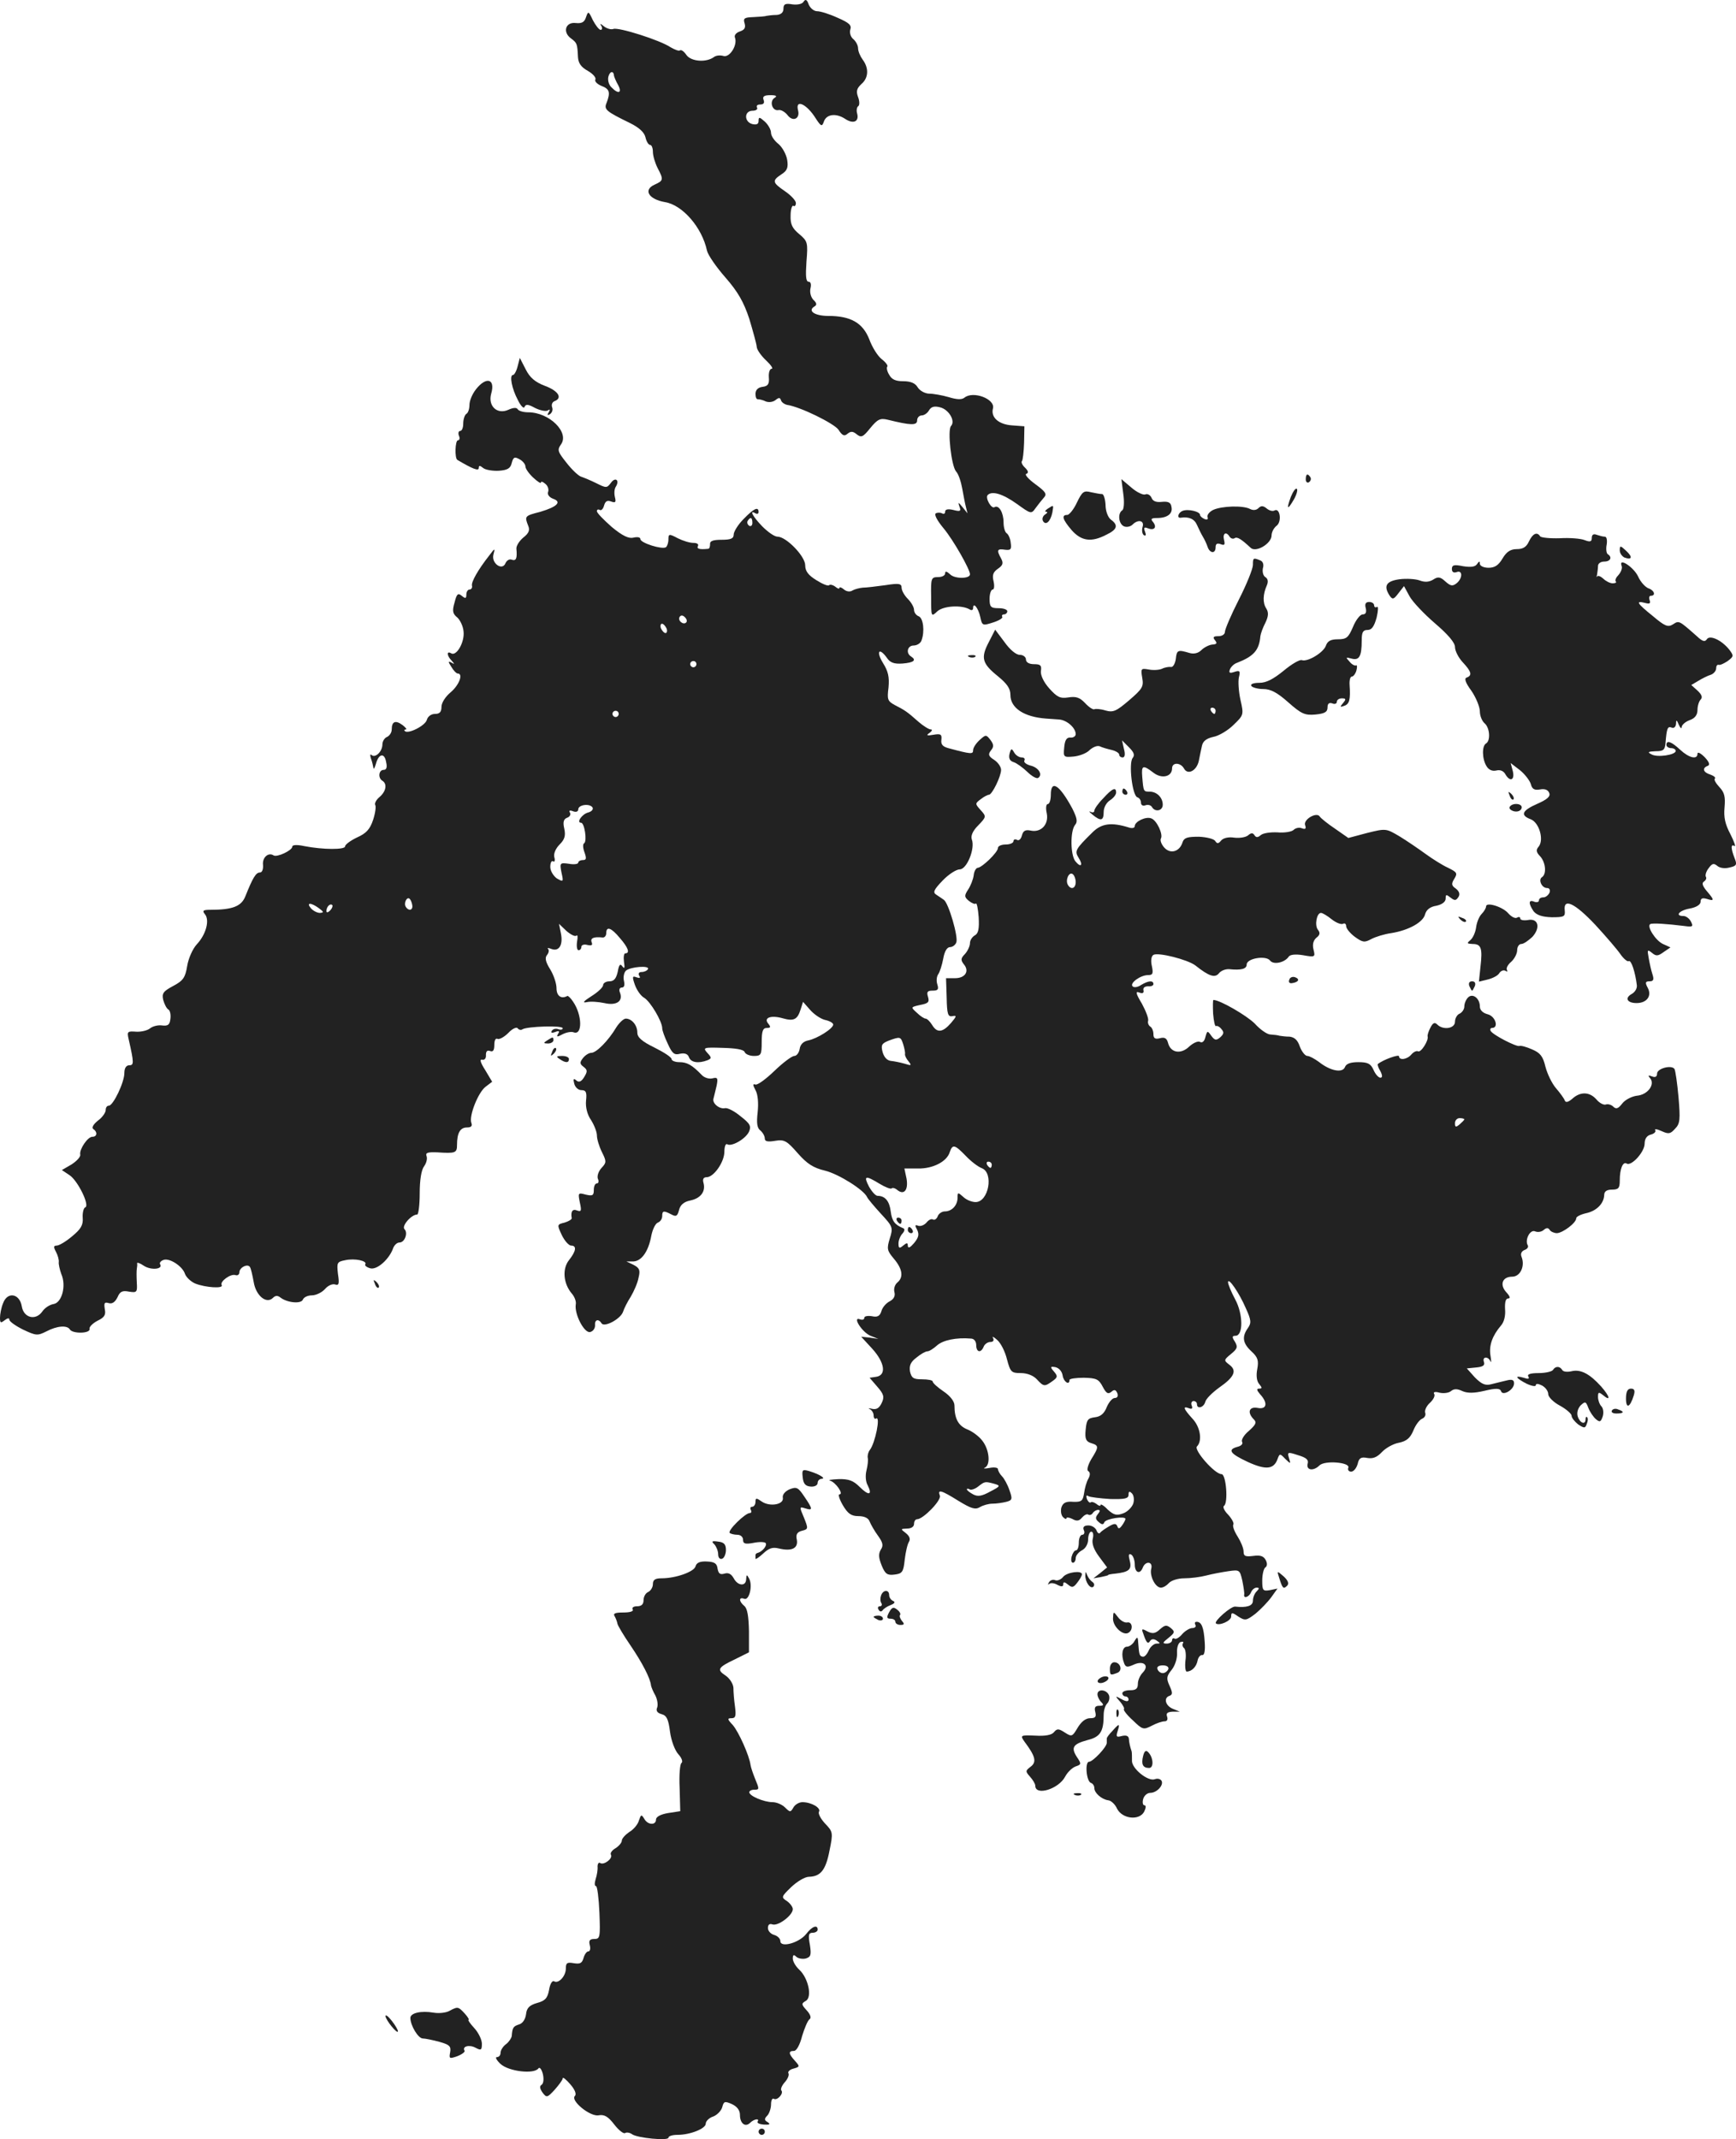 <?xml version="1.0" standalone="no"?>
<!DOCTYPE svg PUBLIC "-//W3C//DTD SVG 20010904//EN"
 "http://www.w3.org/TR/2001/REC-SVG-20010904/DTD/svg10.dtd">
<svg version="1.0" xmlns="http://www.w3.org/2000/svg"
 width="558.387pt" height="687.955pt" viewBox="0 0 558.387 687.955"
 preserveAspectRatio="xMidYMid meet">
<g transform="translate(-706,1323.605) scale(0.1,-0.1)"
fill="#222222" stroke="none">
<path d="M9645 13231 c-4 -8 -20 -11 -36 -9 -23 4 -29 1 -29 -14 0 -12 -8 -19
-22 -20 -13 0 -27 -2 -33 -3 -5 -2 -25 -3 -43 -4 -28 -1 -32 -4 -27 -20 4 -14
0 -21 -15 -26 -12 -4 -19 -12 -16 -20 9 -24 -17 -65 -37 -59 -10 3 -23 2 -30
-3 -25 -19 -74 -15 -89 6 -8 12 -17 18 -21 15 -3 -3 -16 2 -30 10 -34 23 -167
65 -184 59 -7 -3 -21 1 -30 8 -12 10 -15 10 -9 2 4 -7 3 -13 -2 -13 -5 0 -16
14 -25 31 -14 30 -15 30 -22 10 -5 -16 -13 -21 -33 -19 -33 4 -43 -29 -16 -49
20 -15 21 -17 23 -60 1 -20 10 -33 32 -45 17 -10 27 -22 24 -28 -3 -5 5 -14
19 -20 27 -10 30 -21 17 -55 -9 -21 -2 -27 76 -65 28 -14 45 -29 49 -45 3 -14
10 -25 15 -25 5 0 9 -10 9 -22 0 -13 7 -36 15 -52 20 -38 19 -41 -10 -54 -37
-17 -18 -47 34 -56 56 -9 119 -81 135 -156 3 -14 30 -53 59 -86 41 -47 59 -79
77 -133 12 -40 23 -80 24 -90 0 -9 14 -29 30 -44 16 -15 24 -27 18 -27 -6 0
-10 -12 -9 -27 2 -22 -3 -29 -20 -31 -15 -2 -23 -10 -23 -23 0 -10 3 -18 8
-17 4 0 15 -2 25 -7 10 -4 23 -2 31 4 11 9 15 9 18 0 2 -7 11 -13 19 -15 43
-6 152 -60 166 -80 12 -19 19 -22 29 -13 11 9 18 8 30 -2 14 -11 20 -9 43 20
24 29 32 33 57 27 73 -18 94 -19 94 -2 0 9 7 16 15 16 7 0 18 7 23 16 7 12 17
15 36 10 28 -7 50 -44 35 -60 -12 -13 1 -128 16 -146 8 -8 16 -33 20 -55 4
-22 9 -49 12 -60 l5 -20 -16 20 c-14 17 -15 17 -10 2 6 -15 3 -17 -20 -11 -17
4 -26 2 -26 -6 0 -6 -4 -8 -10 -5 -5 3 -15 3 -20 0 -6 -4 5 -24 25 -48 31 -37
85 -132 85 -148 0 -15 -50 -15 -64 0 -11 10 -16 11 -16 3 0 -7 -10 -12 -23
-12 -22 0 -23 -4 -22 -64 0 -64 0 -65 20 -46 20 18 79 21 104 6 6 -4 11 -2 11
4 0 22 17 0 23 -28 6 -28 7 -29 41 -18 19 6 32 14 30 18 -3 4 0 8 5 8 6 0 11
5 11 10 0 6 -13 10 -28 10 -25 0 -29 4 -29 30 0 17 5 30 10 30 5 0 6 12 3 26
-5 20 -2 30 14 41 16 11 18 18 10 33 -15 27 -13 32 13 28 18 -2 21 1 18 22 -1
14 -8 28 -13 31 -6 4 -10 20 -10 35 0 31 -15 57 -29 49 -10 -7 -31 30 -22 39
14 14 48 4 93 -28 46 -33 47 -34 61 -14 8 11 20 26 27 34 10 11 6 18 -28 43
-22 16 -35 31 -29 33 8 3 7 9 -4 20 -9 8 -13 18 -10 21 3 3 6 30 7 59 l1 53
-40 3 c-43 3 -69 26 -61 55 7 30 -64 57 -92 34 -9 -7 -25 -6 -51 2 -21 6 -49
11 -62 11 -13 0 -30 9 -37 20 -8 14 -23 20 -47 20 -25 0 -37 6 -45 21 -7 11
-9 23 -6 26 3 3 -5 14 -18 24 -13 10 -31 39 -40 64 -21 53 -60 75 -132 75 -43
0 -67 16 -45 30 9 5 9 11 -3 22 -8 9 -12 24 -9 37 3 12 1 21 -6 21 -9 0 -10
19 -7 64 5 62 4 66 -23 89 -23 19 -29 32 -28 60 0 20 5 34 9 31 4 -3 8 1 8 9
0 8 -16 25 -35 38 -41 28 -42 34 -12 54 19 12 23 22 19 47 -3 18 -16 41 -28
51 -13 10 -24 26 -24 36 0 10 -9 26 -20 36 -17 15 -20 16 -20 2 0 -10 -6 -13
-20 -10 -27 7 -27 43 1 43 11 0 17 5 14 10 -3 6 1 10 10 10 11 0 15 5 11 15
-4 11 2 15 22 15 19 0 23 -3 13 -9 -17 -11 -7 -43 13 -39 8 2 21 -6 29 -16 17
-23 41 -12 34 15 -10 38 28 21 57 -26 17 -26 20 -27 26 -10 8 24 39 28 68 9
27 -18 46 -9 39 17 -3 10 -1 21 4 24 4 3 4 16 -1 29 -7 19 -4 28 11 42 23 20
24 51 4 78 -8 11 -15 27 -15 37 0 9 -7 22 -15 29 -9 7 -13 21 -10 31 5 14 -4
22 -41 38 -26 12 -55 21 -66 21 -10 0 -22 10 -27 22 -5 15 -10 18 -16 9z
m-610 -239 c1 -4 6 -17 13 -29 14 -26 1 -31 -21 -8 -9 8 -13 24 -10 35 5 18
17 19 18 2z"/>
<path d="M8725 12058 c-4 -16 -11 -28 -15 -28 -12 0 -4 -44 16 -81 9 -19 19
-28 21 -22 4 10 12 9 34 -3 16 -8 35 -12 41 -8 7 5 8 3 3 -6 -6 -9 -4 -11 4
-6 7 5 10 14 7 22 -3 8 0 17 8 20 26 10 12 33 -31 49 -32 12 -49 27 -62 53
l-19 37 -7 -27z"/>
<path d="M8591 11984 c-12 -15 -21 -37 -21 -50 0 -12 -4 -26 -10 -29 -5 -3
-10 -17 -10 -31 0 -13 -4 -24 -10 -24 -5 0 -7 -7 -4 -15 4 -8 2 -15 -3 -15 -9
0 -11 -57 -2 -63 49 -29 69 -37 69 -26 0 8 3 9 14 0 7 -6 30 -10 50 -9 29 2
38 8 42 25 5 19 9 21 25 12 10 -5 19 -16 19 -23 0 -7 11 -23 25 -36 14 -13 25
-20 25 -16 0 5 6 3 14 -4 8 -6 12 -18 9 -26 -3 -8 3 -17 16 -22 29 -10 13 -26
-41 -42 -51 -13 -51 -14 -39 -45 6 -14 2 -24 -16 -38 -13 -11 -23 -27 -22 -36
3 -31 -1 -40 -15 -35 -7 3 -16 -2 -20 -11 -10 -26 -46 -1 -39 27 6 22 5 22
-13 -2 -37 -47 -58 -85 -56 -97 2 -7 -2 -13 -8 -13 -5 0 -10 -7 -10 -16 0 -13
-3 -14 -15 -4 -12 10 -16 6 -23 -22 -8 -27 -6 -36 9 -48 9 -8 19 -29 20 -45 4
-34 -23 -81 -40 -70 -15 9 -14 -8 2 -24 10 -11 9 -12 -1 -6 -11 6 -11 3 0 -14
7 -12 16 -21 20 -21 19 0 5 -37 -22 -60 -17 -14 -30 -34 -30 -47 0 -17 -6 -23
-21 -23 -12 0 -23 -8 -26 -19 -5 -19 -61 -47 -71 -36 -3 3 -1 5 3 5 5 0 0 6
-10 14 -23 17 -35 12 -35 -14 0 -10 -7 -20 -15 -24 -8 -3 -15 -14 -15 -24 0
-23 -23 -45 -35 -34 -5 4 -5 -1 -2 -11 4 -10 7 -24 8 -30 1 -7 4 -1 8 12 9 34
28 37 33 6 4 -17 1 -25 -8 -25 -16 0 -19 -26 -4 -35 16 -10 12 -34 -9 -52 -11
-9 -17 -21 -14 -26 3 -5 0 -27 -7 -48 -10 -30 -22 -43 -51 -56 -21 -10 -39
-23 -39 -29 0 -11 -70 -11 -132 1 -23 5 -38 4 -38 -2 0 -12 -49 -35 -60 -28
-17 11 -37 -7 -34 -31 1 -14 -3 -24 -10 -24 -13 0 -23 -17 -47 -77 -13 -32
-41 -43 -113 -43 -23 0 -26 -3 -17 -14 16 -19 4 -65 -26 -97 -13 -14 -27 -45
-31 -70 -6 -37 -13 -47 -45 -64 -32 -17 -37 -24 -32 -45 4 -14 11 -28 17 -31
5 -3 8 -17 6 -30 -2 -19 -8 -23 -26 -21 -13 2 -30 -2 -39 -9 -8 -7 -29 -12
-45 -11 -28 2 -30 1 -24 -25 17 -75 17 -83 2 -83 -10 0 -16 -9 -16 -25 0 -30
-36 -105 -50 -105 -6 0 -10 -6 -10 -14 0 -8 -11 -24 -25 -34 -15 -12 -21 -23
-15 -27 14 -9 13 -25 -3 -25 -15 0 -42 -40 -39 -57 2 -7 -11 -21 -28 -32 l-31
-18 24 -16 c27 -17 67 -99 51 -104 -5 -2 -9 -17 -8 -33 2 -24 -6 -37 -34 -60
-20 -17 -42 -30 -50 -30 -10 0 -10 -5 -2 -20 6 -11 10 -26 9 -33 -1 -6 3 -24
8 -38 17 -38 2 -93 -25 -97 -12 -2 -28 -12 -36 -24 -21 -30 -60 -21 -66 17 -7
41 -46 48 -60 10 -6 -14 -10 -36 -10 -47 0 -17 2 -18 15 -8 9 7 15 8 15 2 0
-6 20 -20 44 -32 42 -20 47 -20 75 -6 34 18 67 21 76 6 9 -14 66 -13 63 2 -2
6 10 18 25 26 23 11 28 19 24 38 -3 20 -1 23 13 19 11 -3 20 3 28 19 8 19 16
22 37 18 25 -4 27 -2 25 29 -1 19 -1 39 0 44 1 6 2 14 1 18 -1 4 9 1 22 -8 23
-15 62 -11 52 5 -3 4 2 11 11 14 19 7 61 -20 69 -45 4 -11 19 -25 33 -31 33
-13 92 -17 85 -5 -7 11 29 38 45 32 6 -2 12 2 12 9 0 16 27 29 34 17 3 -4 8
-26 12 -48 7 -44 41 -72 62 -51 8 8 15 8 24 1 22 -17 66 -21 72 -7 3 8 16 14
29 14 13 0 32 9 42 20 10 12 25 18 33 15 12 -4 14 2 9 34 -4 36 -3 39 23 44
31 7 72 -2 65 -13 -3 -4 5 -10 16 -13 22 -6 62 30 74 66 4 9 12 17 20 17 17 0
28 31 16 43 -10 10 22 47 41 47 4 0 8 31 8 68 0 42 5 75 14 87 8 11 11 25 8
33 -4 11 4 13 34 12 59 -4 64 -2 64 24 0 38 10 56 32 56 14 0 18 5 14 15 -8
22 22 98 46 116 l21 16 -22 37 c-16 25 -19 36 -10 34 8 -2 13 5 12 15 0 12 4
16 13 13 10 -4 14 2 14 20 0 14 4 22 10 19 5 -3 21 5 35 19 13 14 27 20 30 15
4 -5 11 -7 16 -3 16 9 129 13 129 3 0 -4 -6 -6 -14 -3 -8 3 -17 1 -21 -5 -4
-7 0 -8 11 -4 12 5 15 3 9 -6 -6 -10 -3 -11 15 -1 12 6 28 9 35 6 29 -11 28
56 -2 99 -7 11 -16 19 -18 18 -20 -11 -35 0 -35 25 0 15 -9 42 -20 60 -15 24
-18 37 -11 46 6 7 8 16 4 20 -4 4 1 4 11 0 24 -9 38 13 30 51 l-6 30 24 -23
c14 -12 28 -19 32 -15 4 4 5 -5 2 -20 -2 -15 0 -27 5 -27 5 0 9 5 9 11 0 6 9
9 19 6 14 -3 18 -1 14 9 -5 13 7 18 35 15 6 -1 12 5 12 14 0 23 16 18 44 -16
27 -31 33 -49 17 -49 -4 0 -6 -12 -4 -27 3 -20 2 -24 -5 -15 -7 10 -11 6 -15
-17 -5 -22 -12 -31 -27 -31 -11 0 -20 -6 -20 -12 0 -7 -17 -23 -38 -36 -25
-16 -30 -22 -15 -19 13 3 38 1 57 -3 39 -9 61 6 50 34 -4 9 -1 16 6 16 8 0 10
8 7 21 -3 12 0 27 6 33 14 13 79 18 71 5 -3 -5 -12 -9 -20 -9 -9 0 -12 -5 -8
-12 5 -7 2 -9 -9 -5 -13 5 -14 2 -5 -24 6 -17 19 -36 30 -42 20 -12 58 -76 58
-98 0 -7 8 -29 18 -50 14 -31 21 -37 39 -32 15 3 25 0 29 -11 6 -17 30 -21 59
-10 14 6 15 8 0 24 -15 17 -12 18 49 16 42 -1 67 -5 71 -13 2 -7 16 -13 30
-13 23 0 25 4 25 45 0 35 4 45 16 45 13 0 14 3 5 14 -16 19 9 28 47 17 35 -10
47 -4 57 28 l8 25 22 -25 c12 -14 33 -29 48 -33 15 -3 27 -10 27 -15 0 -13
-51 -45 -80 -51 -16 -3 -26 -13 -28 -28 -2 -12 -10 -22 -17 -22 -8 0 -37 -22
-64 -48 -27 -26 -54 -46 -61 -44 -9 3 -9 -1 0 -18 8 -14 10 -42 7 -71 -4 -35
-2 -51 9 -59 8 -7 14 -18 14 -26 0 -9 10 -11 33 -7 30 5 38 0 73 -40 30 -34
50 -47 88 -56 44 -11 125 -62 135 -85 2 -5 22 -29 44 -53 39 -42 40 -45 29
-80 -10 -33 -9 -39 13 -65 28 -33 32 -60 11 -77 -8 -7 -12 -20 -9 -31 3 -12
-2 -22 -15 -29 -12 -6 -24 -20 -27 -32 -5 -16 -13 -20 -31 -16 -13 2 -24 0
-24 -5 0 -6 -6 -8 -14 -5 -26 10 7 -42 34 -53 l25 -10 -27 4 -28 3 35 -38 c41
-45 47 -86 13 -91 l-21 -3 25 -29 c21 -24 23 -33 14 -52 -8 -17 -17 -22 -31
-19 -11 3 -14 2 -7 -1 6 -3 12 -12 12 -20 0 -9 4 -13 8 -10 15 9 -3 -79 -20
-101 -5 -6 -8 -17 -7 -25 2 -7 0 -25 -4 -41 -4 -16 -3 -36 4 -48 16 -32 3 -34
-26 -5 -20 20 -35 26 -68 25 -23 -1 -35 -3 -27 -5 18 -5 45 -44 30 -44 -5 0 0
-16 11 -35 16 -27 27 -35 50 -35 19 0 32 -6 36 -17 4 -10 16 -31 27 -46 16
-22 18 -32 9 -45 -8 -14 -7 -26 3 -51 11 -27 18 -32 41 -29 25 3 29 8 33 48 3
25 9 51 14 58 5 9 1 18 -10 27 -18 14 -18 14 4 15 13 0 22 6 22 15 0 8 4 15
10 15 19 0 79 61 73 76 -8 21 4 18 60 -17 41 -25 54 -29 69 -20 10 6 28 11 40
11 13 0 33 3 45 6 19 5 20 9 10 37 -6 18 -17 38 -24 45 -7 7 -13 18 -13 23 0
5 -12 7 -27 4 -16 -3 -22 -2 -15 1 19 9 14 58 -8 86 -10 14 -33 31 -49 37 -29
12 -41 35 -41 77 0 13 -14 31 -35 45 -19 13 -35 27 -35 32 0 4 -15 7 -34 7
-28 0 -34 4 -39 25 -3 19 2 31 21 45 13 11 29 20 35 20 6 0 20 9 31 19 19 17
62 26 109 22 10 0 17 -9 17 -21 0 -23 15 -27 24 -5 3 8 13 15 21 15 10 0 13 5
9 13 -4 6 2 4 13 -6 12 -10 26 -38 32 -63 11 -41 14 -44 45 -44 20 0 40 -8 51
-20 22 -24 25 -24 50 -6 17 12 18 16 5 31 -13 15 -12 17 5 14 12 -3 21 -14 23
-27 3 -20 22 -33 22 -14 0 4 21 7 46 7 40 -1 48 -4 61 -29 11 -21 17 -25 28
-16 9 8 14 7 19 -5 3 -9 0 -15 -8 -15 -8 0 -19 -13 -26 -29 -8 -21 -20 -31
-38 -33 -23 -3 -27 -8 -30 -40 -3 -29 1 -38 17 -43 26 -8 26 -12 1 -52 -11
-19 -15 -35 -10 -38 7 -4 7 -13 1 -24 -6 -10 -12 -31 -14 -47 -4 -25 -8 -29
-35 -28 -23 2 -33 -3 -38 -18 -3 -11 -1 -25 5 -31 6 -6 11 -8 11 -4 0 4 9 3
19 -2 14 -8 22 -7 31 4 7 8 16 13 20 10 5 -3 11 -1 15 5 3 5 11 10 17 10 7 0
7 -4 -1 -14 -8 -10 -8 -16 3 -25 10 -9 15 -9 18 -1 4 12 68 21 68 11 0 -3 -5
-13 -11 -21 -8 -11 -12 -12 -15 -3 -4 10 -10 10 -27 0 -12 -7 -25 -16 -28 -20
-3 -5 -9 -2 -12 7 -4 9 -15 16 -26 16 -14 0 -19 -5 -15 -15 4 -8 1 -15 -5 -15
-6 0 -11 -11 -11 -25 0 -14 -4 -25 -9 -25 -5 0 -11 -9 -14 -20 -3 -11 -1 -20
4 -20 5 0 9 7 9 15 0 8 9 19 20 25 12 6 20 21 20 35 0 14 5 25 10 25 6 0 8
-10 5 -22 -4 -16 3 -35 20 -58 l26 -35 -22 -18 -22 -17 24 4 c13 3 24 5 24 7
0 1 10 3 22 4 44 5 54 13 47 41 -5 19 -4 25 5 20 6 -4 11 -18 11 -32 0 -26 17
-33 26 -9 9 22 33 19 27 -4 -6 -23 13 -61 31 -61 8 0 19 7 26 15 7 8 29 15 49
15 20 0 52 4 71 9 19 5 51 11 72 14 35 5 36 4 44 -31 4 -20 7 -40 6 -44 -3
-15 16 -8 22 7 3 8 11 15 18 15 9 0 9 -3 0 -12 -7 -7 -12 -20 -12 -30 0 -17
-20 -23 -57 -19 -13 2 -69 -47 -62 -54 10 -9 49 8 49 22 0 14 3 14 23 0 22
-14 26 -13 55 9 17 14 40 38 51 53 l20 28 -24 -5 c-23 -4 -25 -1 -25 31 0 20
5 39 10 42 6 4 7 13 1 24 -7 13 -18 16 -40 13 -25 -3 -31 -1 -31 14 0 11 -9
32 -19 48 -11 17 -17 34 -14 39 3 4 -5 19 -17 32 -12 12 -18 25 -13 28 14 9 7
102 -8 102 -22 0 -90 78 -79 89 18 18 11 63 -15 90 -28 31 -32 41 -11 33 10
-4 13 -1 9 9 -3 7 0 14 6 14 6 0 11 -4 11 -10 0 -17 22 -11 27 8 2 9 22 29 44
45 49 34 59 55 33 74 -18 14 -18 15 5 34 21 17 23 23 13 40 -10 15 -9 19 2 19
25 0 25 69 -1 117 -13 24 -23 49 -23 55 0 18 36 -34 57 -83 18 -39 18 -48 7
-64 -20 -28 -17 -49 11 -75 21 -19 24 -30 19 -57 -4 -20 -2 -39 6 -48 10 -12
10 -15 0 -15 -9 0 -8 -5 3 -18 26 -28 22 -50 -8 -44 -28 5 -34 -15 -12 -37 10
-10 6 -17 -16 -37 -16 -13 -25 -29 -22 -35 4 -6 -2 -13 -14 -16 -34 -9 -25
-22 33 -49 57 -26 83 -24 95 9 7 19 8 19 25 1 18 -17 18 -17 12 3 -6 19 -4 20
29 9 27 -8 35 -15 31 -28 -5 -21 19 -24 38 -5 17 17 99 10 93 -7 -3 -7 1 -13
9 -13 8 0 17 11 21 25 4 19 11 23 31 19 18 -3 31 2 47 19 12 13 37 27 55 30
24 5 36 15 46 39 7 18 20 35 28 38 9 4 13 12 10 20 -2 7 4 21 15 31 11 10 18
23 14 29 -4 6 3 8 17 4 13 -3 30 -1 37 5 10 8 20 8 37 0 16 -7 37 -7 71 1 37
9 50 8 53 -1 5 -17 42 4 42 25 0 11 -6 14 -25 9 -14 -3 -36 -9 -49 -12 -19 -5
-31 1 -52 22 l-26 29 30 3 c22 2 29 7 25 18 -6 17 13 19 21 2 3 -7 3 1 0 19
-5 32 6 63 34 96 10 11 15 32 13 53 -1 22 2 34 10 34 8 0 6 7 -6 20 -22 24
-13 50 19 50 26 0 42 34 30 64 -4 10 0 18 10 22 9 3 13 10 10 15 -10 17 7 51
23 45 9 -4 21 -2 28 4 9 8 15 8 20 0 3 -5 14 -10 23 -10 19 1 62 33 62 48 0 5
14 12 31 16 34 7 58 31 59 59 0 11 8 17 25 17 21 0 25 5 25 29 0 38 10 62 22
55 15 -10 58 37 58 64 0 15 7 26 20 29 11 3 17 9 14 14 -3 5 6 4 21 -3 22 -10
28 -9 43 8 16 16 17 30 11 101 -4 45 -10 86 -13 91 -9 14 -56 2 -56 -15 0 -10
-6 -13 -16 -9 -13 5 -14 3 -6 -6 16 -20 -8 -53 -43 -56 -16 -2 -38 -13 -47
-25 -13 -17 -20 -19 -29 -10 -6 6 -17 9 -23 7 -7 -3 -21 4 -31 16 -22 25 -52
26 -78 2 -13 -11 -21 -13 -24 -5 -2 6 -15 24 -28 39 -13 15 -28 46 -34 69 -8
34 -17 45 -43 56 -18 8 -36 13 -41 11 -10 -3 -84 35 -92 48 -3 5 -1 10 4 10
23 0 11 38 -14 44 -15 4 -25 13 -25 25 0 26 -23 44 -38 29 -7 -7 -12 -20 -12
-29 0 -9 -7 -19 -15 -23 -8 -3 -15 -15 -15 -26 0 -22 -38 -28 -57 -9 -8 8 -14
6 -22 -10 -6 -11 -10 -24 -9 -28 4 -13 -22 -54 -31 -48 -5 2 -14 -2 -21 -10
-14 -17 -40 -20 -40 -6 0 7 -51 -11 -68 -25 -2 -1 1 -12 8 -23 7 -14 7 -21 0
-21 -6 0 -16 11 -22 25 -9 20 -18 25 -49 25 -25 0 -39 -5 -43 -16 -8 -20 -48
-12 -84 17 -14 10 -30 19 -37 19 -7 0 -18 14 -24 30 -7 21 -17 30 -33 32 -13
0 -27 2 -33 3 -5 2 -18 3 -29 4 -10 0 -33 16 -50 35 -26 26 -112 76 -133 76
-2 0 -2 -20 -1 -44 2 -24 6 -42 9 -40 4 2 12 -2 18 -10 9 -10 7 -16 -4 -26
-13 -11 -18 -10 -29 5 -12 17 -13 17 -19 -5 -3 -13 -10 -19 -17 -15 -6 4 -22
-3 -35 -15 -27 -26 -60 -20 -68 12 -4 15 -11 19 -26 15 -16 -4 -21 0 -21 13 0
11 -5 22 -11 25 -5 4 -8 12 -6 18 2 7 -7 31 -20 55 -20 33 -21 41 -9 36 11 -4
16 -2 14 7 -2 8 4 13 15 13 9 -1 17 2 17 7 0 13 -17 11 -40 -3 -10 -7 -23 -9
-27 -4 -10 10 25 36 50 36 15 0 17 5 12 29 -4 17 -2 32 5 36 15 9 110 -15 135
-34 44 -35 63 -41 76 -25 6 8 21 14 33 13 39 -4 56 1 56 15 0 20 62 30 75 13
11 -15 47 -7 60 12 4 7 22 9 46 5 39 -7 40 -6 34 18 -4 16 -1 29 9 38 12 9 13
16 5 26 -11 14 -4 54 10 54 5 0 20 -9 35 -21 14 -11 30 -17 36 -14 5 3 10 0
10 -8 0 -7 13 -23 28 -34 25 -18 31 -19 53 -7 13 7 42 16 64 19 56 9 103 35
109 61 4 14 16 24 36 27 19 4 30 13 30 23 0 14 2 14 16 3 13 -10 17 -10 25 2
6 9 3 18 -8 27 -15 10 -15 16 -5 32 11 18 8 21 -20 35 -18 8 -51 29 -73 45
-22 16 -60 42 -83 56 -44 26 -44 26 -105 11 l-60 -16 -43 30 c-24 16 -46 34
-49 39 -10 16 -54 -10 -47 -28 4 -11 1 -14 -10 -10 -9 4 -21 1 -27 -5 -6 -6
-29 -10 -52 -8 -22 1 -46 -2 -54 -9 -9 -8 -15 -8 -20 0 -5 8 -11 8 -21 -1 -8
-6 -27 -9 -44 -7 -18 3 -35 -1 -42 -9 -9 -11 -13 -11 -19 -2 -4 7 -28 13 -53
14 -36 0 -47 -3 -52 -17 -9 -31 -39 -40 -59 -18 -9 10 -14 23 -11 29 8 13 -13
59 -31 65 -17 7 -53 -10 -53 -25 0 -6 -9 -8 -20 -4 -55 17 -87 13 -116 -16
-55 -54 -58 -60 -45 -81 16 -25 8 -34 -10 -12 -16 20 -17 97 -1 117 9 10 6 23
-9 53 -41 76 -69 94 -69 44 0 -16 -4 -30 -10 -30 -5 0 -7 -13 -3 -30 7 -36
-19 -63 -53 -55 -16 3 -23 -1 -27 -16 -3 -12 -10 -18 -16 -14 -6 3 -11 1 -11
-4 0 -6 -11 -11 -25 -11 -14 0 -25 -5 -25 -11 0 -14 -51 -63 -65 -64 -5 0 -12
-11 -13 -24 -2 -14 -10 -34 -18 -46 -13 -20 -12 -24 2 -36 10 -8 20 -12 23 -9
3 3 7 -17 9 -44 2 -37 -1 -52 -12 -58 -9 -5 -16 -16 -16 -25 0 -9 -7 -25 -16
-35 -14 -14 -14 -20 -4 -33 19 -22 5 -45 -28 -45 l-29 0 2 -62 c1 -54 4 -63
19 -60 14 3 13 -1 -5 -22 -27 -31 -45 -33 -61 -6 -7 11 -16 20 -21 20 -4 0
-17 8 -28 19 -20 18 -20 18 11 25 26 5 30 9 25 26 -5 16 -2 20 15 20 17 0 20
4 15 20 -4 12 -2 26 3 33 5 7 12 29 16 50 4 23 12 37 22 37 8 0 17 7 20 15 7
18 -25 127 -40 137 -6 4 -17 12 -25 17 -11 7 -7 16 21 45 19 20 44 36 55 36
23 0 50 67 39 96 -4 11 2 27 20 45 27 28 27 29 8 50 -18 20 -18 21 1 35 10 8
22 14 26 14 10 0 39 59 39 80 0 10 -10 24 -22 32 -19 12 -20 18 -11 30 10 12
10 19 -1 34 -14 18 -15 18 -35 0 -12 -11 -21 -25 -21 -33 0 -13 -6 -13 -80 7
-18 5 -24 12 -22 27 2 17 -2 20 -25 16 -22 -4 -25 -2 -13 6 8 6 10 11 4 11 -6
0 -24 11 -40 25 -37 33 -44 37 -75 53 -24 13 -26 18 -21 57 3 34 -1 52 -18 79
-23 38 -12 51 13 16 10 -15 23 -20 50 -18 37 3 46 11 27 23 -17 11 -11 35 9
35 10 0 22 7 25 16 11 29 6 72 -9 78 -8 3 -15 12 -15 21 0 8 -9 24 -20 35 -11
11 -20 27 -20 36 0 13 -8 15 -52 8 -29 -4 -62 -8 -73 -8 -11 -1 -26 -5 -33 -9
-7 -5 -19 -4 -27 3 -8 7 -15 9 -15 5 0 -4 -6 -2 -13 4 -8 6 -17 8 -20 5 -3 -4
-22 4 -41 16 -26 16 -36 29 -36 48 0 29 -61 92 -89 92 -10 0 -31 15 -49 33
-31 32 -43 55 -22 42 6 -3 10 -1 10 4 0 19 -15 12 -48 -22 -18 -18 -32 -41
-32 -50 0 -13 -9 -17 -39 -17 -28 0 -38 -4 -37 -14 0 -8 -2 -15 -6 -15 -28 -3
-38 0 -33 9 3 6 -3 10 -15 10 -12 0 -34 7 -50 15 -28 15 -30 14 -30 -4 0 -11
-4 -22 -8 -25 -13 -8 -82 14 -82 26 0 6 -9 8 -22 5 -15 -4 -35 5 -70 34 -26
23 -48 45 -48 51 0 5 4 7 9 4 5 -3 11 3 14 14 4 14 10 18 23 13 14 -5 16 -2
12 14 -3 12 -2 27 3 34 13 21 -2 32 -16 12 -13 -17 -15 -17 -47 -1 -18 9 -40
18 -49 21 -9 3 -30 23 -47 45 -28 35 -30 41 -18 58 29 39 -37 104 -105 104
-15 0 -30 4 -34 10 -3 6 -15 5 -30 -2 -36 -16 -66 12 -55 52 14 48 -16 56 -49
14z m889 -430 c0 -8 -5 -12 -10 -9 -6 4 -8 11 -5 16 9 14 15 11 15 -7z m-213
-320 c-9 -9 -28 6 -21 18 4 6 10 6 17 -1 6 -6 8 -13 4 -17z m-63 -19 c3 -8 1
-15 -3 -15 -5 0 -11 7 -15 15 -3 8 -1 15 3 15 5 0 11 -7 15 -15z m96 -115 c0
-5 -4 -10 -10 -10 -5 0 -10 5 -10 10 0 6 5 10 10 10 6 0 10 -4 10 -10z m-250
-160 c0 -5 -4 -10 -10 -10 -5 0 -10 5 -10 10 0 6 5 10 10 10 6 0 10 -4 10 -10z
m-84 -301 c3 -6 -3 -13 -14 -16 -20 -5 -39 -33 -23 -33 11 0 20 -59 10 -66 -5
-2 -4 -16 1 -29 7 -20 6 -25 -5 -25 -8 0 -15 -4 -15 -8 0 -5 -13 -7 -30 -4
-29 4 -30 3 -24 -28 7 -31 6 -31 -15 -19 -11 8 -21 24 -21 37 0 13 4 21 9 18
5 -4 7 3 4 13 -3 11 4 28 17 41 16 16 20 28 15 51 -5 21 -2 31 9 35 9 3 13 11
9 17 -4 6 0 8 10 4 10 -4 17 -1 17 6 0 15 37 20 46 6z m1554 -240 c0 -20 -15
-26 -25 -9 -9 15 3 43 15 35 5 -3 10 -15 10 -26z m-2134 -74 c3 -17 -12 -20
-21 -5 -7 12 4 34 13 25 3 -3 7 -12 8 -20z m-300 -10 c16 -12 16 -14 3 -15 -9
0 -22 7 -29 15 -16 19 0 19 26 0z m36 -7 c-7 -7 -12 -8 -12 -2 0 14 12 26 19
19 2 -3 -1 -11 -7 -17z m1843 -430 c4 -13 7 -27 6 -32 -1 -4 4 -15 11 -23 11
-14 10 -15 -12 -8 -14 4 -34 8 -44 9 -12 1 -22 11 -27 28 -6 23 -3 28 19 37
38 14 39 13 47 -11z m1805 -242 c0 -2 -7 -9 -15 -16 -12 -10 -15 -10 -15 4 0
9 7 16 15 16 8 0 15 -2 15 -4z m-1604 -117 c16 -17 39 -35 52 -40 39 -15 22
-109 -20 -109 -12 0 -30 7 -40 17 -17 15 -18 15 -18 -3 0 -24 -18 -44 -41 -44
-9 0 -20 -7 -23 -16 -3 -8 -10 -13 -15 -10 -5 3 -14 -1 -21 -10 -7 -8 -19 -13
-27 -10 -10 4 -11 1 -3 -13 7 -15 5 -25 -10 -43 -12 -14 -19 -18 -20 -9 0 11
-3 11 -15 1 -12 -10 -15 -9 -15 7 0 10 6 25 13 32 7 8 8 15 2 17 -27 11 -36
23 -40 54 -4 33 -18 50 -42 50 -7 0 -19 14 -28 30 -18 35 -12 37 34 9 18 -11
36 -18 39 -15 3 3 11 1 18 -5 22 -18 36 0 30 36 l-7 33 44 0 c47 -1 93 22 102
53 9 26 16 24 51 -12z m84 -29 c0 -5 -2 -10 -4 -10 -3 0 -8 5 -11 10 -3 6 -1
10 4 10 6 0 11 -4 11 -10z m8 -1026 c21 -6 20 -8 -13 -25 -27 -15 -40 -17 -55
-9 -11 6 -20 13 -20 16 0 3 4 3 9 0 4 -3 17 1 27 9 22 17 22 17 52 9z m447
-64 c-4 -11 -18 -26 -32 -31 -21 -8 -30 -6 -50 12 -12 13 -23 19 -23 15 0 -5
-6 -3 -13 3 -8 6 -16 8 -19 5 -3 -2 -8 2 -12 11 -3 10 -2 14 5 9 6 -3 37 -7
70 -9 47 -1 59 1 59 14 0 11 3 12 11 4 6 -6 8 -21 4 -33z"/>
<path d="M9945 9310 c3 -5 8 -10 11 -10 2 0 4 5 4 10 0 6 -5 10 -11 10 -5 0
-7 -4 -4 -10z"/>
<path d="M9980 9280 c0 -5 5 -10 11 -10 5 0 7 5 4 10 -3 6 -8 10 -11 10 -2 0
-4 -4 -4 -10z"/>
<path d="M11260 11694 c0 -8 5 -12 10 -9 6 4 8 11 5 16 -9 14 -15 11 -15 -7z"/>
<path d="M10673 11648 c4 -27 2 -50 -3 -53 -16 -10 -12 -45 6 -52 8 -3 20 -1
27 6 18 18 39 13 32 -8 -3 -11 -1 -22 4 -26 7 -4 8 1 4 11 -5 13 -3 16 9 11
21 -8 30 3 17 20 -9 10 -6 13 12 13 34 0 52 14 47 36 -2 14 -10 18 -31 16 -18
-2 -29 2 -33 13 -4 9 -13 14 -20 11 -7 -3 -28 7 -45 22 l-32 27 6 -47z"/>
<path d="M11212 11638 c-15 -41 -11 -44 10 -8 9 16 13 32 9 34 -4 3 -12 -9
-19 -26z"/>
<path d="M10524 11620 c-10 -22 -25 -40 -31 -40 -20 0 -15 -15 14 -49 31 -35
63 -40 111 -15 36 17 40 31 15 49 -9 7 -17 27 -17 47 -1 19 -6 35 -11 35 -6 0
-22 3 -36 6 -23 6 -28 2 -45 -33z"/>
<path d="M10430 11600 c-8 -5 -10 -10 -5 -10 6 0 4 -4 -4 -9 -7 -5 -10 -14 -6
-21 9 -15 24 -1 30 28 4 25 5 25 -15 12z"/>
<path d="M10962 11596 c-12 -6 -20 -16 -18 -23 3 -7 -1 -10 -10 -6 -7 3 -14 9
-14 13 0 11 -39 20 -56 13 -14 -5 -20 -24 -6 -22 26 4 44 -4 52 -23 6 -13 14
-30 19 -38 5 -8 12 -23 15 -32 7 -22 26 -24 26 -2 0 11 5 14 16 10 13 -5 15
-2 11 14 -5 21 7 28 18 10 4 -6 11 -8 16 -5 8 6 22 -3 52 -31 17 -16 67 14 67
40 0 10 7 24 16 31 18 13 11 60 -7 49 -6 -3 -17 0 -25 7 -11 9 -18 9 -26 1 -7
-7 -17 -8 -27 -3 -22 12 -91 10 -119 -3z"/>
<path d="M11978 11495 c-8 -18 -19 -25 -39 -25 -20 0 -33 -8 -46 -30 -13 -22
-25 -30 -45 -30 -16 0 -28 6 -28 13 0 9 -2 9 -9 -1 -6 -9 -19 -11 -45 -7 -29
6 -36 4 -36 -9 0 -10 6 -13 15 -10 20 8 20 -20 0 -36 -13 -10 -19 -9 -36 6
-16 15 -24 16 -39 6 -13 -8 -27 -9 -43 -3 -13 5 -43 7 -66 4 -42 -6 -52 -21
-31 -53 9 -13 13 -12 28 8 l18 23 18 -33 c10 -18 47 -57 82 -87 42 -36 64 -62
64 -76 0 -12 11 -34 25 -49 28 -30 31 -42 13 -49 -9 -2 -5 -16 15 -43 15 -22
27 -52 27 -66 0 -14 7 -31 15 -38 17 -14 20 -56 5 -65 -14 -8 -13 -51 2 -74 7
-11 18 -16 31 -13 12 3 23 -1 29 -12 15 -26 31 -19 24 10 l-7 26 30 -23 c16
-13 32 -34 35 -45 4 -16 12 -20 29 -17 16 3 26 -1 30 -11 5 -11 -6 -21 -38
-35 -50 -22 -56 -37 -21 -50 27 -11 43 -66 25 -88 -9 -10 -8 -18 5 -31 18 -20
21 -57 6 -67 -13 -8 -1 -35 16 -35 8 0 11 -6 8 -15 -4 -8 -12 -15 -20 -15 -8
0 -14 -4 -14 -10 0 -5 -7 -7 -15 -4 -19 8 -19 -6 -2 -31 10 -12 27 -18 58 -19
40 0 44 2 42 22 -5 41 32 24 98 -46 35 -38 72 -81 82 -96 10 -14 22 -24 26
-21 8 4 21 -36 26 -78 1 -10 -6 -22 -17 -28 -23 -13 -14 -29 16 -29 33 0 50
23 36 49 -9 17 -8 21 6 21 12 0 15 5 9 23 -4 12 -9 35 -12 52 -5 27 -4 28 10
17 14 -12 20 -11 38 2 l22 15 -24 11 c-24 11 -53 57 -41 64 7 4 52 1 109 -6
28 -4 30 -2 22 14 -5 10 -16 18 -24 18 -29 0 -14 18 20 24 22 4 35 13 35 22 0
11 6 13 20 9 25 -8 25 -4 0 25 -14 17 -17 26 -9 31 6 4 9 11 6 15 -3 5 1 18 9
28 11 15 16 17 28 7 8 -7 25 -9 39 -5 23 5 25 9 16 31 -12 31 -12 46 0 38 5
-3 -1 14 -13 38 -17 32 -22 54 -19 86 3 34 0 48 -16 65 -12 13 -19 25 -15 28
3 4 -4 9 -15 13 -23 7 -27 21 -8 28 8 3 5 12 -10 28 -13 13 -23 18 -23 11 0
-20 -27 -14 -56 13 -28 26 -44 32 -44 15 0 -5 7 -10 15 -10 8 0 15 -4 15 -9 0
-13 -60 -22 -78 -11 -14 7 -11 9 13 10 25 0 30 4 32 25 4 50 7 56 20 51 7 -3
13 2 14 12 0 14 2 14 9 -3 5 -11 9 -14 9 -7 1 7 12 17 26 22 17 6 25 17 25 33
0 13 5 28 10 33 7 7 4 16 -10 29 l-20 18 22 13 c13 8 31 17 41 20 9 3 17 13
17 20 0 8 3 13 8 12 4 -2 17 4 29 12 20 15 20 17 5 37 -25 31 -63 48 -72 33
-6 -9 -14 -7 -31 9 -59 52 -58 52 -78 39 -16 -10 -26 -6 -65 27 -51 41 -56 50
-25 42 15 -4 19 -2 15 9 -3 8 -1 14 4 14 17 0 11 18 -8 24 -10 4 -25 20 -33
38 -14 30 -64 63 -53 34 3 -7 -2 -20 -10 -29 -8 -8 -12 -17 -9 -21 4 -3 -1 -6
-10 -6 -8 0 -22 7 -30 15 -9 8 -17 11 -20 7 -2 -4 -2 -1 0 6 1 8 3 20 3 28 0
8 9 14 20 14 20 0 27 14 11 24 -4 3 -6 17 -3 31 2 14 0 25 -6 25 -6 0 -17 3
-26 6 -10 4 -16 1 -16 -10 0 -12 -5 -14 -23 -7 -12 5 -48 8 -80 6 -32 -1 -60
2 -63 6 -10 16 -24 9 -36 -16z"/>
<path d="M12270 11466 c0 -9 7 -19 15 -23 25 -9 27 2 5 22 -18 17 -20 17 -20
1z"/>
<path d="M11090 11419 c0 -12 -20 -62 -45 -111 -25 -49 -45 -96 -45 -104 0 -8
-9 -14 -21 -14 -16 0 -19 -3 -11 -13 8 -10 6 -13 -9 -14 -10 -1 -26 -9 -35
-18 -10 -10 -24 -13 -38 -9 -37 11 -41 10 -44 -19 -2 -15 -9 -27 -15 -26 -7 1
-20 -1 -30 -6 -9 -4 -29 -5 -43 -2 -24 4 -25 3 -20 -27 5 -28 1 -35 -42 -72
-41 -35 -51 -40 -76 -33 -16 5 -32 6 -36 4 -4 -2 -17 6 -30 20 -17 18 -29 22
-54 18 -26 -4 -36 1 -61 29 -18 20 -28 42 -27 55 3 19 -1 23 -22 23 -16 0 -26
6 -26 15 0 8 -9 15 -20 15 -12 0 -32 17 -49 41 l-30 40 -21 -41 c-26 -50 -21
-68 30 -109 29 -24 40 -39 40 -60 0 -42 44 -71 115 -76 11 -1 30 -2 42 -3 25
-2 53 -27 53 -47 0 -7 -8 -12 -17 -11 -12 1 -18 -8 -20 -32 -3 -31 -2 -32 31
-29 19 2 42 11 51 21 10 9 24 15 32 12 8 -4 26 -9 39 -12 13 -3 24 -10 24 -15
0 -5 5 -9 11 -9 7 0 9 10 4 28 l-6 27 22 -22 c16 -16 20 -25 12 -35 -13 -17
-1 -120 15 -126 7 -2 12 -10 12 -18 0 -7 6 -11 14 -8 8 3 17 1 21 -5 10 -18
35 -13 35 7 0 23 -19 42 -42 42 -20 0 -20 0 -24 48 -3 37 2 39 36 13 27 -21
60 -13 60 14 0 20 27 19 38 0 12 -23 41 -8 48 24 3 14 7 36 10 48 3 15 14 24
36 29 18 3 48 21 66 39 32 31 33 32 22 80 -6 27 -8 60 -5 73 5 20 3 23 -15 17
-15 -5 -18 -3 -14 8 3 8 13 18 22 21 54 21 72 40 76 86 1 8 8 28 16 43 10 21
11 33 3 46 -12 18 -11 46 2 75 5 12 3 21 -5 26 -7 4 -10 17 -8 28 4 13 0 23
-9 26 -22 9 -23 8 -23 -15z m-120 -469 c0 -5 -2 -10 -4 -10 -3 0 -8 5 -11 10
-3 6 -1 10 4 10 6 0 11 -4 11 -10z"/>
<path d="M11453 11280 c3 -13 0 -20 -10 -20 -8 0 -22 -18 -31 -40 -15 -35 -21
-40 -49 -40 -23 0 -33 -6 -38 -20 -7 -22 -59 -54 -78 -47 -7 2 -33 -13 -58
-34 -33 -27 -56 -39 -78 -39 -19 0 -30 -4 -26 -10 3 -5 21 -10 38 -10 24 0 45
-11 81 -43 42 -37 53 -42 87 -39 30 3 39 8 39 23 0 12 5 16 15 13 8 -4 15 -1
15 5 0 6 7 11 16 11 14 0 14 -3 4 -15 -11 -13 -10 -14 4 -9 17 6 20 21 17 67
-1 15 2 27 7 27 5 0 12 9 15 20 3 11 2 18 -1 16 -4 -2 -14 3 -21 12 -13 14
-13 15 6 10 25 -7 33 7 33 58 0 27 4 34 19 34 13 0 21 11 29 40 5 22 6 37 1
34 -5 -3 -9 0 -9 5 0 6 -7 11 -16 11 -11 0 -15 -6 -11 -20z"/>
<path d="M10178 11123 c7 -3 16 -2 19 1 4 3 -2 6 -13 5 -11 0 -14 -3 -6 -6z"/>
<path d="M10307 10811 c-3 -14 1 -22 13 -26 10 -3 29 -17 44 -31 14 -14 30
-23 35 -20 16 10 2 34 -25 40 -14 4 -22 11 -19 16 3 6 -1 10 -9 10 -8 0 -19 7
-24 16 -8 14 -10 14 -15 -5z"/>
<path d="M10608 10668 c-16 -16 -28 -34 -28 -39 0 -6 -6 -7 -12 -4 -7 4 -4 -1
6 -9 27 -22 36 -20 36 9 0 14 9 30 20 37 11 7 20 18 20 25 0 19 -12 14 -42
-19z"/>
<path d="M10670 10690 c0 -5 5 -10 11 -10 5 0 7 5 4 10 -3 6 -8 10 -11 10 -2
0 -4 -4 -4 -10z"/>
<path d="M11916 10677 c3 -10 9 -15 12 -12 3 3 0 11 -7 18 -10 9 -11 8 -5 -6z"/>
<path d="M11916 10641 c-3 -5 3 -11 13 -14 12 -3 22 1 25 9 6 16 -29 20 -38 5z"/>
<path d="M11840 10321 c0 -5 -6 -16 -14 -24 -8 -8 -16 -27 -18 -43 -2 -16 -10
-34 -18 -41 -13 -11 -12 -12 7 -13 27 0 32 -13 25 -73 l-5 -48 29 7 c16 4 33
13 37 21 5 7 13 10 19 7 6 -4 8 -3 5 3 -3 5 3 17 14 26 10 9 19 26 19 37 0 11
6 20 13 20 8 0 23 11 36 23 27 30 19 61 -15 54 -13 -2 -24 0 -24 5 0 5 -5 6
-10 3 -6 -4 -18 2 -28 13 -18 22 -72 38 -72 23z"/>
<path d="M11757 10279 c7 -7 15 -10 18 -7 3 3 -2 9 -12 12 -14 6 -15 5 -6 -5z"/>
<path d="M11207 10085 c-3 -7 0 -12 8 -11 22 3 27 13 11 19 -8 3 -17 0 -19 -8z"/>
<path d="M11786 10065 c4 -8 7 -15 9 -15 2 0 5 7 9 15 3 9 0 15 -9 15 -9 0
-12 -6 -9 -15z"/>
<path d="M9043 9933 c-26 -44 -65 -83 -81 -83 -8 0 -20 -8 -27 -17 -11 -14
-10 -19 2 -28 13 -10 13 -15 2 -33 -9 -15 -17 -18 -25 -11 -9 8 -11 5 -7 -10
3 -12 13 -21 23 -21 15 0 18 -7 15 -34 -2 -21 4 -45 16 -62 10 -16 19 -38 19
-50 0 -11 7 -35 16 -53 15 -30 15 -34 -1 -51 -10 -11 -15 -26 -12 -35 4 -8 2
-15 -3 -15 -6 0 -10 -9 -10 -21 0 -18 -4 -20 -26 -15 -25 7 -25 5 -19 -25 6
-27 5 -31 -9 -26 -14 6 -21 -3 -17 -25 0 -4 -10 -10 -23 -14 -24 -6 -25 -6 -9
-40 9 -19 23 -34 30 -34 19 0 16 -18 -7 -47 -22 -28 -18 -75 9 -107 9 -10 15
-26 13 -35 -5 -31 27 -93 46 -89 9 2 16 11 16 21 -2 19 11 23 21 7 9 -14 61
14 69 37 3 10 14 32 25 49 10 17 22 44 25 61 6 24 3 31 -16 41 l-23 11 22 0
c27 1 49 33 58 83 4 20 13 39 21 42 8 3 14 12 14 21 0 18 5 18 30 5 15 -8 19
-5 24 14 4 17 16 27 36 31 34 7 50 29 43 56 -4 13 0 19 10 19 23 0 57 49 57
82 0 16 4 27 9 24 14 -9 59 17 70 40 8 18 4 26 -27 50 -19 16 -42 28 -50 26
-18 -4 -42 16 -37 31 2 7 6 25 10 41 5 25 3 28 -13 24 -11 -3 -27 2 -35 11
-31 32 -47 41 -72 41 -14 0 -25 5 -25 10 0 6 -25 22 -55 37 -41 20 -55 33 -55
48 0 24 -18 45 -37 45 -7 0 -20 -12 -30 -27z"/>
<path d="M8820 9890 c-13 -8 -12 -10 3 -10 9 0 17 5 17 10 0 12 -1 12 -20 0z"/>
<path d="M8836 9853 c-6 -14 -5 -15 5 -6 7 7 10 15 7 18 -3 3 -9 -2 -12 -12z"/>
<path d="M8860 9830 c19 -13 30 -13 30 0 0 6 -10 10 -22 10 -19 0 -20 -2 -8
-10z"/>
<path d="M8266 9107 c3 -10 9 -15 12 -12 3 3 0 11 -7 18 -10 9 -11 8 -5 -6z"/>
<path d="M12055 8830 c-3 -5 -24 -10 -46 -10 -27 0 -38 -4 -33 -11 4 -8 0 -9
-15 -4 -31 9 -26 -1 9 -19 17 -8 30 -10 30 -5 0 6 8 5 20 -1 11 -6 20 -18 20
-28 0 -9 17 -26 38 -37 20 -11 37 -26 37 -32 0 -7 10 -19 21 -28 20 -13 23
-13 28 2 4 9 4 18 1 21 -3 3 -5 0 -5 -6 0 -20 -18 -13 -25 8 -4 12 0 26 9 36
15 14 17 13 25 -8 5 -13 16 -29 24 -36 13 -11 16 -9 22 8 4 12 2 27 -4 33 -6
6 -11 20 -11 30 0 16 2 17 15 7 27 -23 24 -6 -5 27 -37 41 -66 56 -95 49 -13
-3 -27 -2 -30 4 -8 13 -22 13 -30 0z"/>
<path d="M12290 8738 c0 -34 13 -29 25 10 5 16 2 22 -9 22 -11 0 -16 -10 -16
-32z"/>
<path d="M12245 8700 c-4 -6 3 -10 14 -10 25 0 27 6 6 13 -8 4 -17 2 -20 -3z"/>
<path d="M9642 8484 c2 -20 9 -28 26 -29 12 -1 22 4 22 12 0 7 6 13 13 13 15
1 -8 15 -41 25 -21 6 -23 4 -20 -21z"/>
<path d="M9599 8446 c-15 -7 -23 -18 -21 -27 4 -22 -42 -30 -68 -12 -17 12
-20 12 -20 -1 0 -9 -5 -16 -11 -16 -5 0 -7 -4 -4 -10 3 -5 2 -10 -3 -10 -15 0
-72 -56 -65 -64 3 -3 15 -6 25 -6 10 0 18 -7 18 -16 0 -13 7 -15 34 -10 19 4
37 3 39 -1 5 -8 -11 -27 -25 -31 -5 -1 -8 -4 -8 -7 0 -3 0 -8 0 -12 0 -3 11 4
24 16 19 18 31 22 51 17 41 -10 63 0 58 28 -4 17 1 25 17 29 20 5 20 7 6 42
-15 35 -15 36 4 30 25 -8 25 -3 -3 38 -20 30 -25 32 -48 23z"/>
<path d="M9358 8269 c6 -7 12 -21 12 -32 0 -10 5 -17 13 -14 6 2 12 15 12 28
0 18 -6 25 -25 27 -20 3 -23 1 -12 -9z"/>
<path d="M9297 8198 c-5 -17 -63 -38 -109 -38 -21 0 -28 -5 -28 -19 0 -10 -7
-21 -15 -25 -8 -3 -15 -15 -15 -26 0 -14 -7 -20 -21 -20 -11 0 -17 -4 -14 -10
4 -6 -8 -10 -30 -10 -26 0 -34 -3 -28 -12 4 -7 8 -18 9 -24 1 -6 20 -38 42
-70 38 -56 64 -106 66 -129 1 -5 7 -20 14 -32 6 -12 9 -29 6 -38 -5 -11 0 -18
14 -22 16 -4 22 -16 27 -56 4 -30 16 -61 27 -73 11 -12 15 -24 10 -28 -5 -3
-8 -39 -6 -80 l2 -75 -39 -6 c-24 -4 -39 -12 -39 -21 0 -19 -27 -18 -38 3 -9
14 -10 14 -17 -6 -3 -12 -17 -29 -31 -37 -13 -9 -24 -21 -24 -28 0 -6 -9 -17
-20 -24 -12 -7 -18 -16 -15 -21 7 -12 -22 -34 -34 -27 -5 4 -9 -2 -9 -11 1
-10 -2 -28 -6 -40 -4 -13 -4 -23 1 -23 4 0 9 -38 11 -85 3 -79 2 -85 -16 -85
-15 0 -19 -5 -15 -20 3 -11 1 -20 -5 -20 -5 0 -12 -10 -15 -21 -5 -17 -11 -20
-31 -17 -22 4 -26 1 -26 -17 0 -25 -24 -50 -38 -41 -6 3 -13 -9 -16 -28 -5
-27 -13 -35 -39 -42 -24 -7 -33 -16 -35 -36 -2 -16 -11 -30 -23 -33 -18 -6
-21 -10 -23 -37 -1 -7 -9 -19 -18 -26 -10 -7 -18 -20 -18 -28 0 -8 -5 -14 -12
-14 -6 0 -1 -10 12 -22 26 -24 108 -34 122 -14 4 5 10 -3 14 -18 4 -17 2 -31
-4 -35 -7 -4 -6 -12 3 -25 13 -17 15 -17 39 9 14 16 26 32 26 37 0 5 11 -4 24
-19 15 -17 21 -32 15 -38 -15 -15 50 -68 77 -62 18 3 30 -4 50 -30 14 -18 30
-31 35 -27 5 3 15 1 22 -4 16 -12 117 -22 117 -11 0 5 13 9 29 9 41 0 91 20
91 36 0 8 11 19 24 23 13 5 26 19 29 30 5 19 8 20 31 10 17 -8 26 -20 26 -35
0 -27 17 -41 33 -25 12 12 31 15 24 4 -3 -5 6 -9 20 -10 19 -1 22 1 12 8 -11
6 -11 11 -1 21 6 6 12 23 12 36 0 13 4 21 9 18 11 -7 33 18 24 27 -3 4 2 16
11 26 10 11 15 24 12 29 -3 5 4 12 16 15 21 6 21 7 5 25 -21 23 -22 32 -3 32
8 0 19 20 26 48 8 26 18 50 24 54 6 4 3 15 -9 28 -18 20 -18 22 -3 31 21 12 8
73 -21 100 -12 11 -21 27 -21 36 0 12 3 14 11 6 6 -6 20 -8 30 -6 17 5 19 11
14 44 -6 32 -4 39 9 39 9 0 16 5 16 10 0 17 -18 11 -37 -14 -23 -29 -83 -45
-83 -23 0 8 -9 17 -20 20 -11 3 -20 13 -20 22 0 11 5 15 14 12 18 -7 66 29 66
49 0 7 -9 19 -19 26 -19 12 -18 14 14 45 19 18 44 33 57 33 37 1 54 21 66 84
12 58 11 61 -14 87 -14 15 -23 32 -20 38 8 12 -24 31 -53 31 -11 0 -24 -8 -29
-17 -9 -16 -11 -16 -27 0 -9 9 -27 17 -40 17 -28 0 -75 20 -75 32 0 4 7 8 15
8 18 0 18 1 3 37 -6 15 -13 35 -14 43 -4 30 -38 106 -57 128 -18 19 -18 22 -4
22 13 0 15 7 11 38 -3 20 -5 47 -5 60 -1 13 -12 30 -25 39 -29 19 -26 26 31
53 l44 22 0 68 c-1 47 -5 73 -15 81 -18 15 -18 30 0 23 16 -6 28 44 15 66 -7
13 -8 12 -9 -2 0 -25 -27 -23 -40 2 -8 14 -17 19 -30 15 -14 -4 -19 0 -22 16
-2 17 -10 22 -35 23 -22 1 -33 -4 -36 -16z"/>
<path d="M10480 8165 c-7 -9 -19 -14 -26 -11 -7 3 -16 0 -20 -7 -4 -7 -4 -9 1
-5 4 4 16 3 26 -3 14 -7 19 -6 19 2 0 8 4 8 15 -1 13 -11 18 -10 30 6 8 10 15
22 15 27 0 13 -47 7 -60 -8z"/>
<path d="M10551 8170 c-1 -21 16 -46 26 -37 4 5 3 11 -3 15 -6 4 -14 14 -17
22 -5 13 -5 13 -6 0z"/>
<path d="M11175 8160 c10 -32 13 -36 25 -24 7 7 3 17 -11 30 -22 19 -22 19
-14 -6z"/>
<path d="M9894 8105 c-3 -8 -3 -19 1 -25 3 -5 1 -10 -5 -10 -6 0 -8 -5 -4 -11
4 -7 9 -7 13 -2 3 5 15 13 26 17 13 5 15 10 8 13 -7 3 -13 11 -13 19 0 18 -19
18 -26 -1z"/>
<path d="M9920 8051 c-9 -17 -8 -21 5 -21 8 0 15 -4 15 -10 0 -5 7 -10 16 -10
13 0 14 3 5 13 -6 8 -9 16 -6 19 3 3 -1 11 -9 17 -12 10 -17 8 -26 -8z"/>
<path d="M10640 8030 c0 -26 33 -56 50 -45 16 10 12 36 -4 33 -8 -2 -22 6 -30
17 -15 20 -15 19 -16 -5z"/>
<path d="M9870 8036 c0 -2 7 -6 15 -10 8 -3 15 -1 15 4 0 6 -7 10 -15 10 -8 0
-15 -2 -15 -4z"/>
<path d="M10905 8010 c3 -5 -1 -10 -10 -10 -8 0 -23 -9 -32 -19 -9 -11 -20
-18 -25 -15 -4 3 -8 0 -8 -5 0 -6 -8 -11 -17 -11 -15 0 -14 3 5 18 21 17 22
20 8 32 -14 11 -19 10 -35 -4 -15 -14 -24 -15 -40 -7 -18 10 -20 9 -14 -6 10
-30 15 -36 22 -25 4 7 12 8 21 2 13 -9 13 -10 0 -10 -8 0 -20 -10 -25 -22 -6
-13 -14 -22 -20 -20 -10 2 -11 6 -14 45 -1 20 -3 20 -12 5 -5 -10 -17 -18 -24
-18 -15 0 -20 -26 -9 -54 5 -12 10 -13 30 -4 32 15 52 -2 30 -25 -9 -9 -16
-25 -16 -36 0 -16 -6 -21 -25 -21 -14 0 -25 -4 -25 -10 0 -5 5 -10 10 -10 6 0
10 -5 10 -10 0 -7 -8 -7 -22 1 -22 12 -22 11 -5 -8 9 -11 15 -22 12 -24 -2 -3
10 -19 29 -36 31 -30 34 -31 61 -17 15 8 33 14 41 14 8 0 11 6 8 15 -4 11 1
15 17 16 l24 0 -22 9 c-25 10 -31 36 -11 42 10 4 10 10 0 32 -11 24 -10 31 7
52 11 14 18 37 17 54 -1 17 4 32 11 35 8 2 11 1 8 -4 -3 -5 -1 -12 3 -15 5 -3
8 -21 5 -41 -2 -19 0 -35 4 -35 16 0 31 15 35 35 2 11 9 19 15 18 7 -1 10 14
8 42 -3 47 -10 65 -26 65 -6 0 -7 -4 -4 -10z m-87 -142 c-3 -7 -11 -13 -18
-13 -7 0 -15 6 -17 13 -3 7 4 12 17 12 13 0 20 -5 18 -12z"/>
<path d="M10630 7870 c0 -22 1 -23 24 -14 18 7 10 34 -10 34 -8 0 -14 -9 -14
-20z"/>
<path d="M10600 7840 c-20 -12 -5 -24 16 -12 9 5 12 12 7 15 -5 3 -15 2 -23
-3z"/>
<path d="M10590 7787 c0 -7 5 -18 12 -25 9 -9 8 -12 -6 -12 -13 0 -17 -5 -13
-20 4 -16 0 -20 -17 -20 -14 0 -28 -11 -40 -31 -17 -29 -19 -29 -41 -15 -20
13 -25 13 -35 1 -7 -9 -28 -13 -60 -11 -48 2 -49 1 -35 -19 36 -48 40 -66 20
-81 -17 -13 -17 -15 -2 -32 9 -10 17 -23 17 -29 0 -34 75 -11 96 29 8 15 23
29 34 33 18 6 19 8 4 30 -20 31 -13 42 35 55 40 10 51 27 51 81 0 14 5 30 11
36 7 7 9 19 6 27 -8 19 -37 21 -37 3z"/>
<path d="M10651 7724 c0 -11 3 -14 6 -6 3 7 2 16 -1 19 -3 4 -6 -2 -5 -13z"/>
<path d="M10638 7669 c-10 -10 -18 -21 -18 -24 0 -3 0 -9 0 -14 0 -14 -45 -61
-57 -61 -14 0 -9 -63 6 -68 6 -2 11 -9 11 -17 0 -15 23 -36 45 -39 9 -1 22
-13 28 -27 17 -33 71 -39 87 -10 6 12 7 21 1 21 -5 0 -7 9 -4 20 3 11 13 20
23 20 21 0 44 25 36 39 -4 6 -13 8 -21 5 -22 -9 -76 35 -74 60 0 11 0 24 -1
29 -5 15 -8 27 -9 41 -1 9 -8 12 -22 9 -18 -5 -20 -3 -14 16 8 25 5 25 -17 0z"/>
<path d="M10737 7589 c-7 -27 -1 -39 19 -39 16 0 14 34 -3 51 -7 7 -12 4 -16
-12z"/>
<path d="M10518 7463 c7 -3 16 -2 19 1 4 3 -2 6 -13 5 -11 0 -14 -3 -6 -6z"/>
<path d="M8506 6769 c-10 -6 -33 -9 -51 -6 -41 7 -75 -1 -75 -17 0 -24 25 -66
40 -66 8 0 32 -5 54 -11 32 -9 37 -14 34 -33 -4 -21 -3 -22 23 -13 15 6 26 14
23 18 -8 14 16 20 36 9 17 -9 20 -8 20 13 0 13 -11 36 -25 51 -13 14 -21 26
-18 26 3 0 -2 9 -12 20 -21 23 -23 23 -49 9z"/>
<path d="M8300 6752 c0 -12 39 -60 40 -49 0 5 -9 20 -20 34 -11 14 -20 21 -20
15z"/>
<path d="M9500 6380 c0 -5 5 -10 10 -10 6 0 10 5 10 10 0 6 -4 10 -10 10 -5 0
-10 -4 -10 -10z"/>
</g>
</svg>
